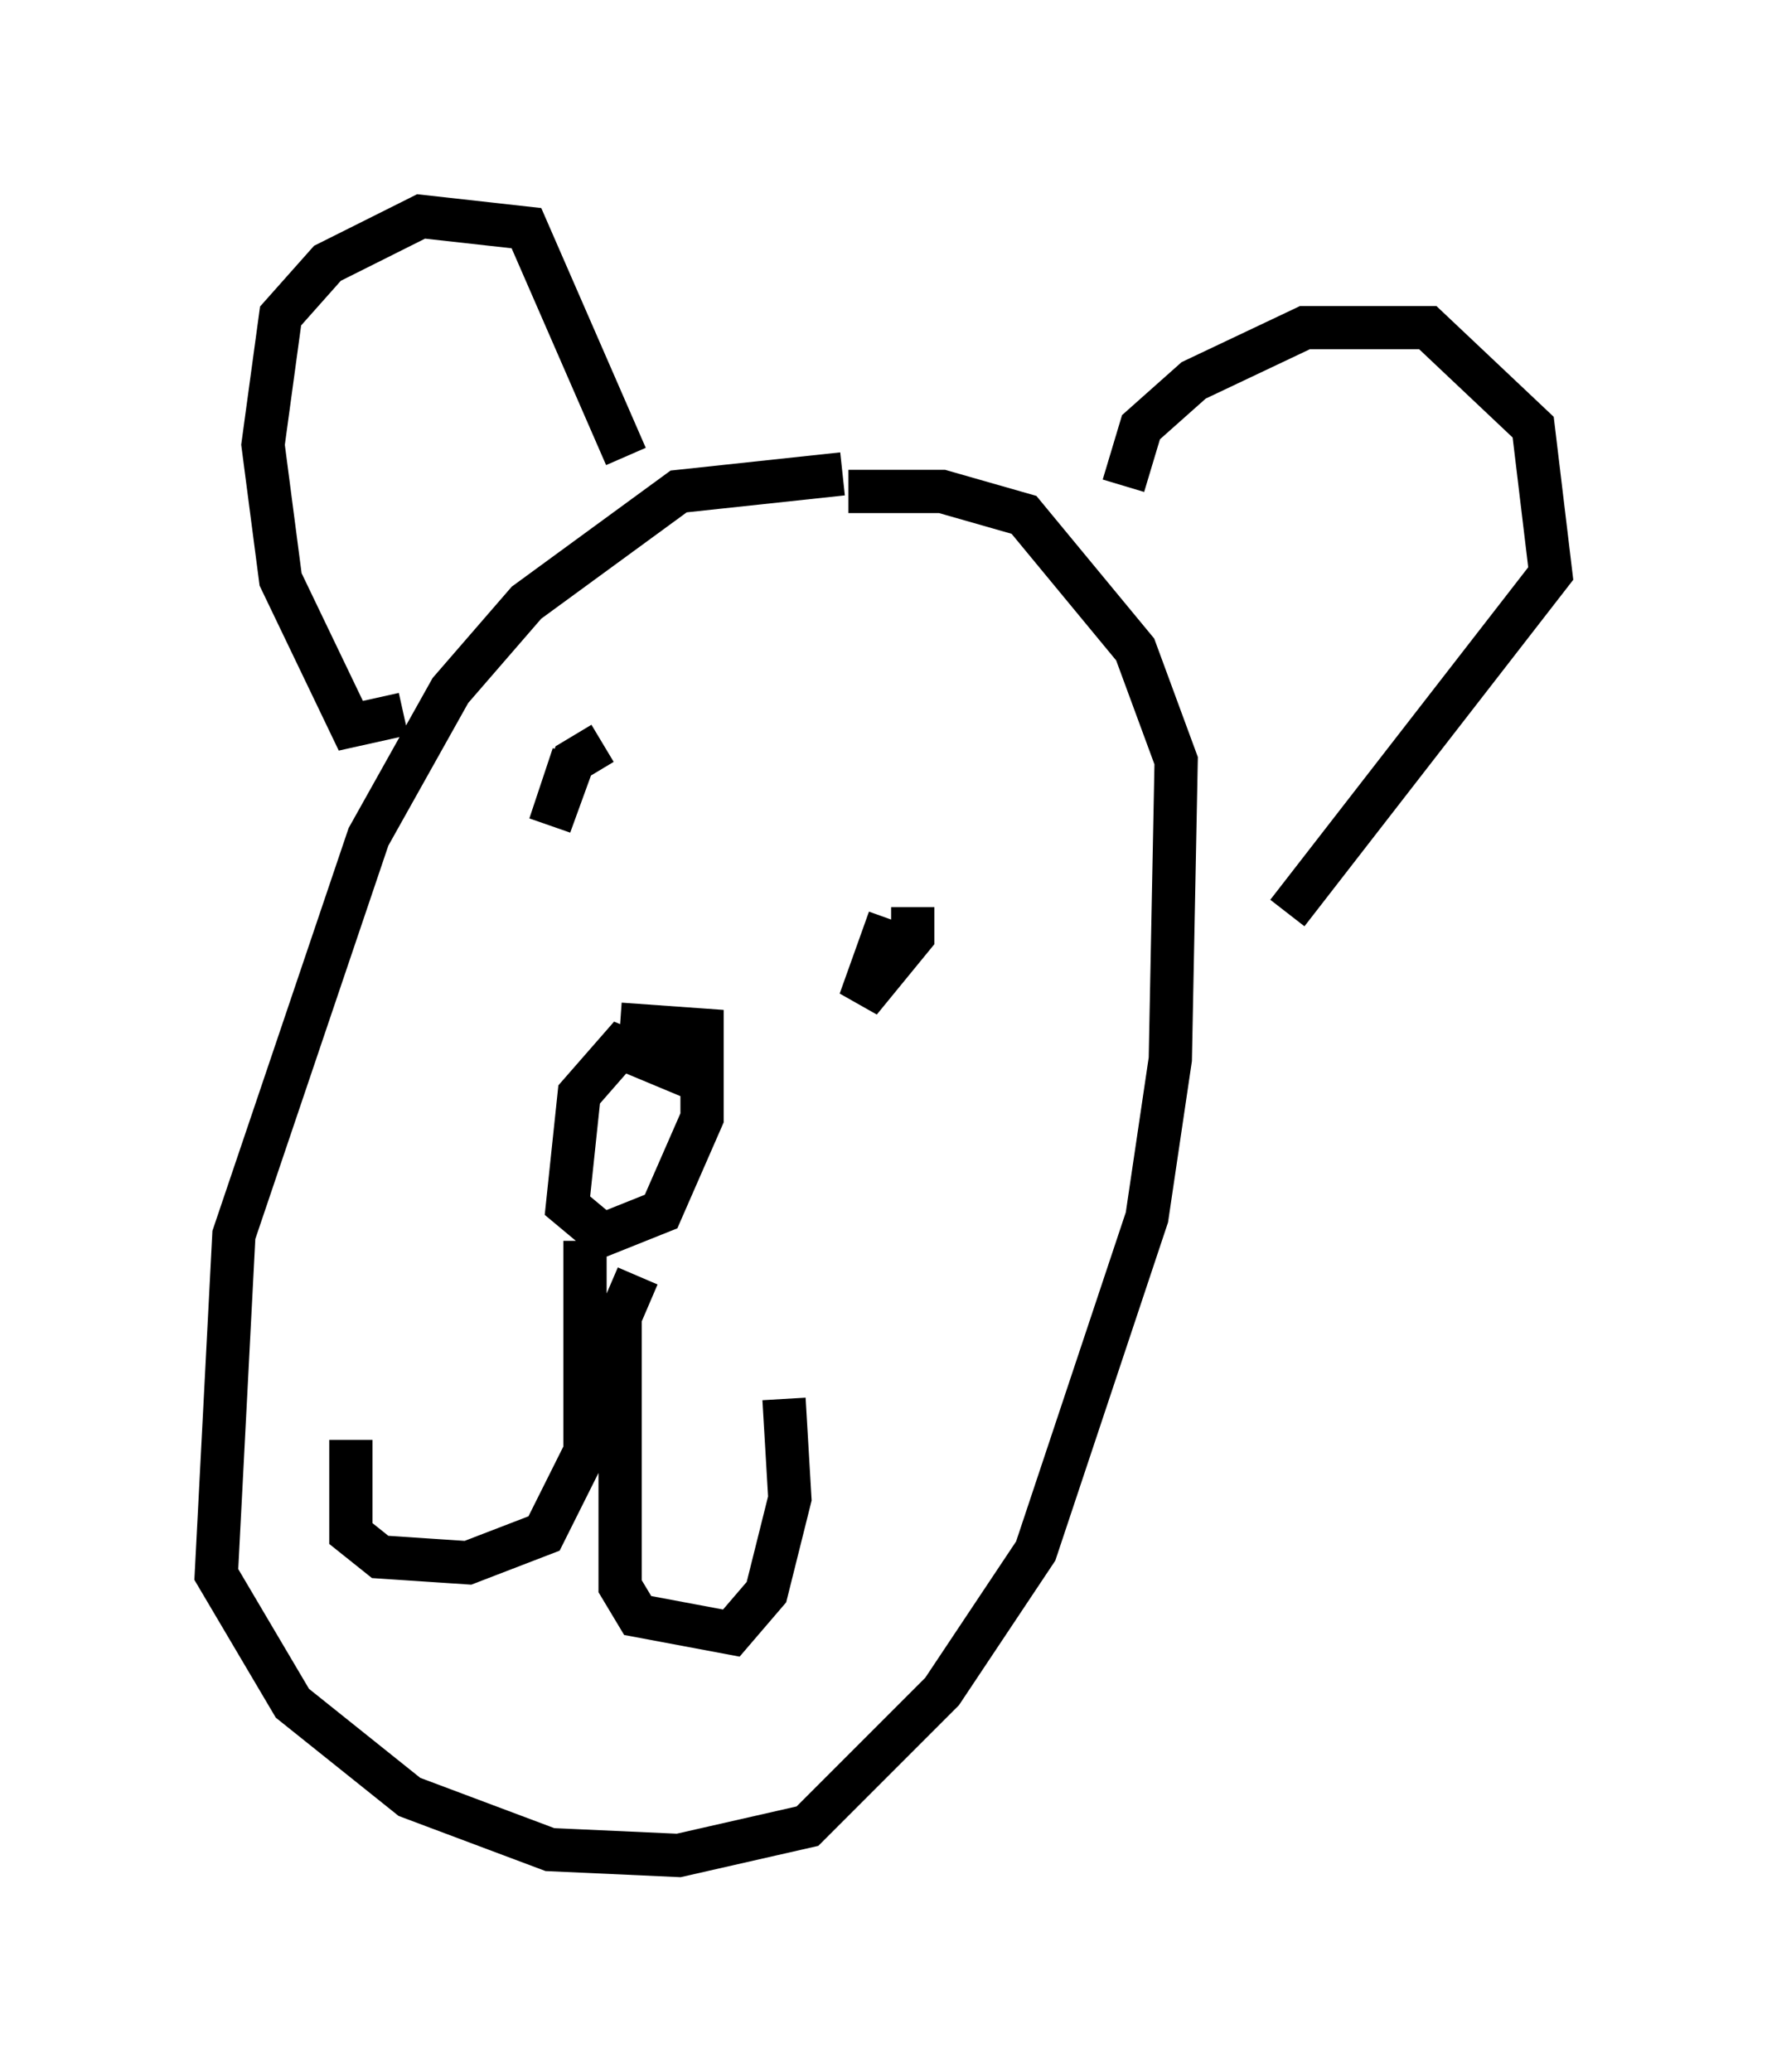 <?xml version="1.0" encoding="utf-8" ?>
<svg baseProfile="full" height="47.889" version="1.1" width="40.852" xmlns="http://www.w3.org/2000/svg" xmlns:ev="http://www.w3.org/2001/xml-events" xmlns:xlink="http://www.w3.org/1999/xlink"><defs /><rect fill="white" height="47.889" width="40.852" x="0" y="0" /><path d="M21.103, 11.766 m-1.624, -0.812 l-3.789, 0.406 -3.518, 2.571 l-1.759, 2.03 -1.894, 3.383 l-3.112, 9.202 -0.406, 7.848 l1.759, 2.977 2.706, 2.165 l3.248, 1.218 2.977, 0.135 l2.977, -0.677 3.112, -3.112 l2.165, -3.248 2.571, -7.713 l0.541, -3.654 0.135, -6.901 l-0.947, -2.571 -2.571, -3.112 l-1.894, -0.541 -2.165, 0.0 m-3.654, 13.532 l-1.624, -0.677 -0.947, 1.083 l-0.271, 2.571 0.812, 0.677 l1.353, -0.541 0.947, -2.165 l0.0, -2.03 -1.894, -0.135 m-0.812, 5.007 l0.0, 4.871 -0.947, 1.894 l-1.759, 0.677 -2.03, -0.135 l-0.677, -0.541 0.0, -2.165 m6.631, -3.789 l-0.406, 0.947 0.0, 6.225 l0.406, 0.677 2.165, 0.406 l0.812, -0.947 0.541, -2.165 l-0.135, -2.3 m-4.195, -15.155 l-0.677, 0.406 -0.541, 1.488 l0.541, -1.624 m7.307, 3.789 l-0.677, 1.894 1.218, -1.488 l0.0, -0.677 m-11.773, -4.465 l-1.218, 0.271 -1.624, -3.383 l-0.406, -3.112 0.406, -2.977 l1.083, -1.218 2.165, -1.083 l2.436, 0.271 2.3, 5.277 m11.502, 0.677 l0.406, -1.353 1.218, -1.083 l2.571, -1.218 2.842, 0.0 l2.436, 2.3 0.406, 3.383 l-6.089, 7.848 " fill="none" stroke="black" stroke-width="1" /></svg>